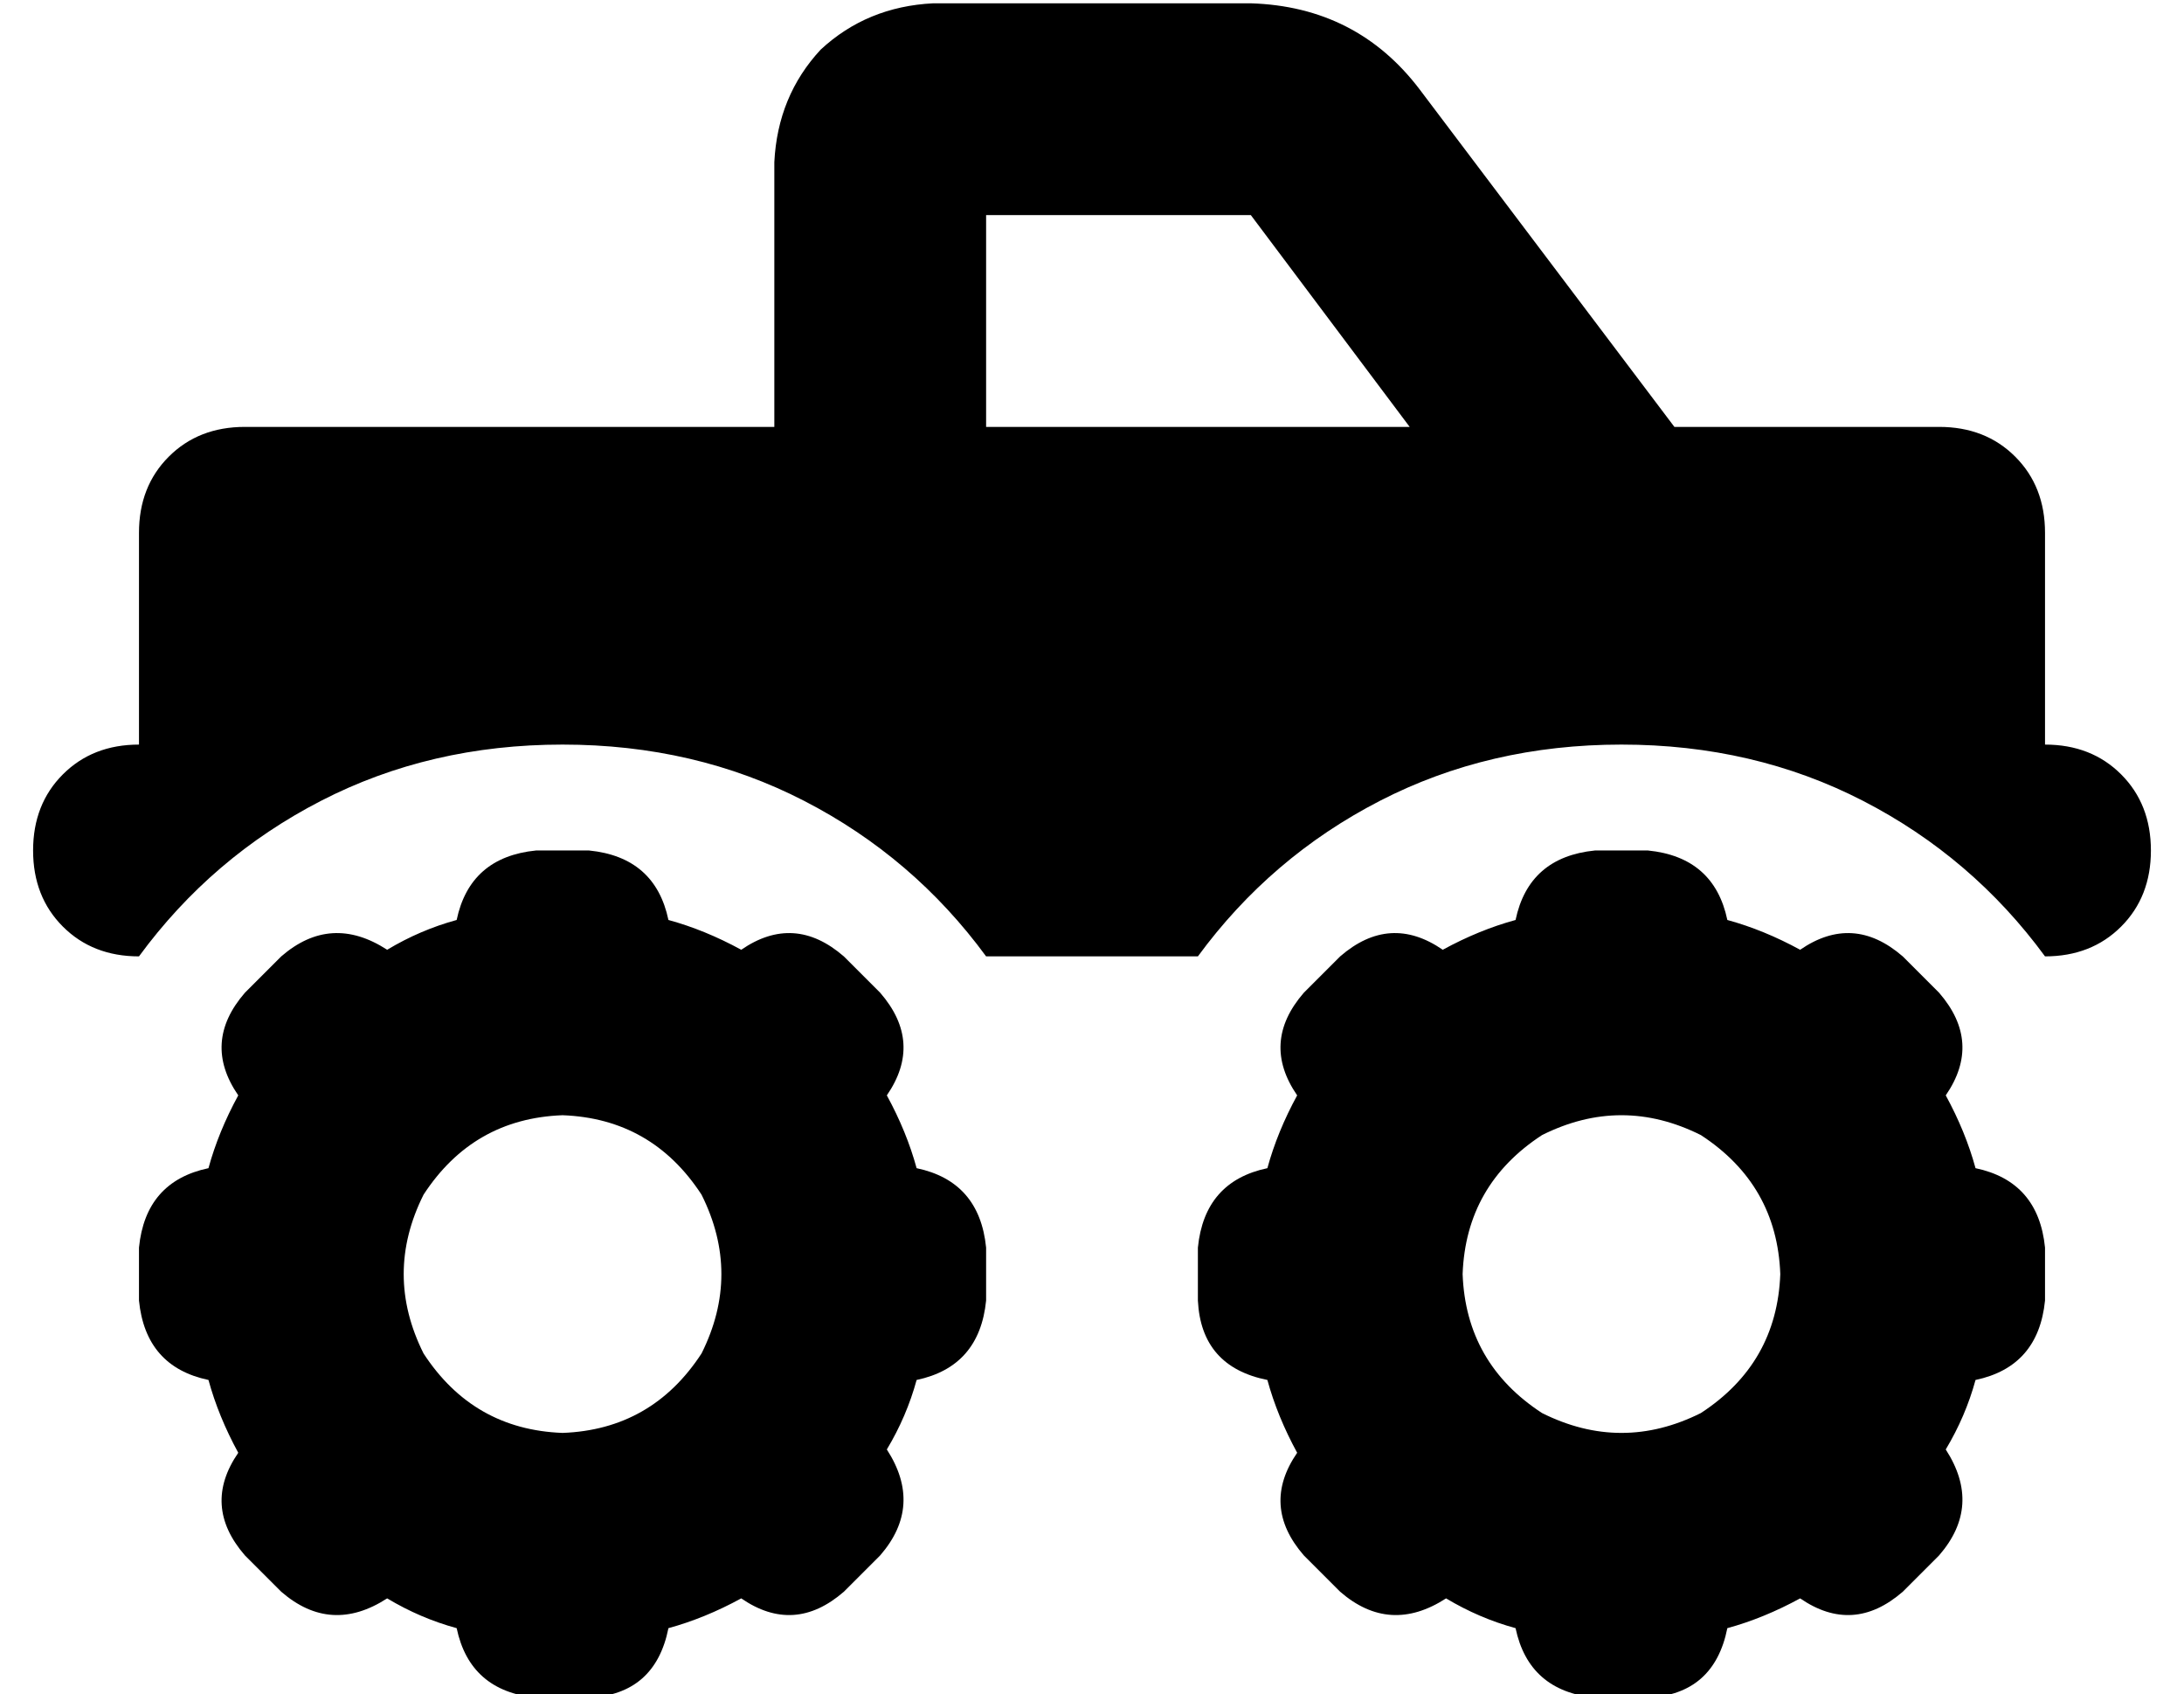 <?xml version="1.0" standalone="no"?>
<!DOCTYPE svg PUBLIC "-//W3C//DTD SVG 1.1//EN" "http://www.w3.org/Graphics/SVG/1.1/DTD/svg11.dtd" >
<svg xmlns="http://www.w3.org/2000/svg" xmlns:xlink="http://www.w3.org/1999/xlink" version="1.1" viewBox="-10 -40 660 512">
   <path fill="currentColor"
d="M288 25v64v-64v64h128v0l-48 -64v0h-80v0zM419 -13l77 102l-77 -102l77 102h80v0q14 0 23 9t9 23v64v0q14 0 23 9t9 23t-9 23t-23 9q-22 -30 -55 -47t-73 -17t-73 17t-55 47h-64v0q-22 -30 -55 -47t-73 -17t-73 17t-55 47q-14 0 -23 -9t-9 -23t9 -23t23 -9v-64v0
q0 -14 9 -23t23 -9h160v0v-80v0q1 -20 14 -34q14 -13 34 -14h96v0q32 1 51 26v0zM152 217h16h-16h16q20 2 24 21q11 3 22 9q16 -11 31 2l11 11v0q13 15 2 31q6 11 9 22q19 4 21 24v16v0q-2 20 -21 24q-3 11 -9 21q11 17 -2 32l-11 11v0q-15 13 -31 2q-11 6 -22 9
q-4 20 -24 21h-16v0q-20 -2 -24 -21q-11 -3 -21 -9q-17 11 -32 -2l-11 -11v0q-13 -15 -2 -31q-6 -11 -9 -22q-19 -4 -21 -24v-16v0q2 -20 21 -24q3 -11 9 -22q-11 -16 2 -31l11 -11v0q15 -13 32 -2q10 -6 21 -9q4 -19 24 -21v0zM160 393q27 -1 42 -24q12 -24 0 -48
q-15 -23 -42 -24q-27 1 -42 24q-12 24 0 48q15 23 42 24v0zM448 238q4 -19 24 -21h16v0q20 2 24 21q11 3 22 9q16 -11 31 2l11 11v0q13 15 2 31q6 11 9 22q19 4 21 24v16v0q-2 20 -21 24q-3 11 -9 21q11 17 -2 32l-11 11v0q-15 13 -31 2q-11 6 -22 9q-4 20 -24 21h-16v0
q-20 -2 -24 -21q-11 -3 -21 -9q-17 11 -32 -2l-11 -11v0q-13 -15 -2 -31q-6 -11 -9 -22q-20 -4 -21 -24v-16v0q2 -20 21 -24q3 -11 9 -22q-11 -16 2 -31l11 -11v0q15 -13 31 -2q11 -6 22 -9v0zM528 345q-1 -27 -24 -42q-24 -12 -48 0q-23 15 -24 42q1 27 24 42q24 12 48 0
q23 -15 24 -42v0z" />
</svg>

